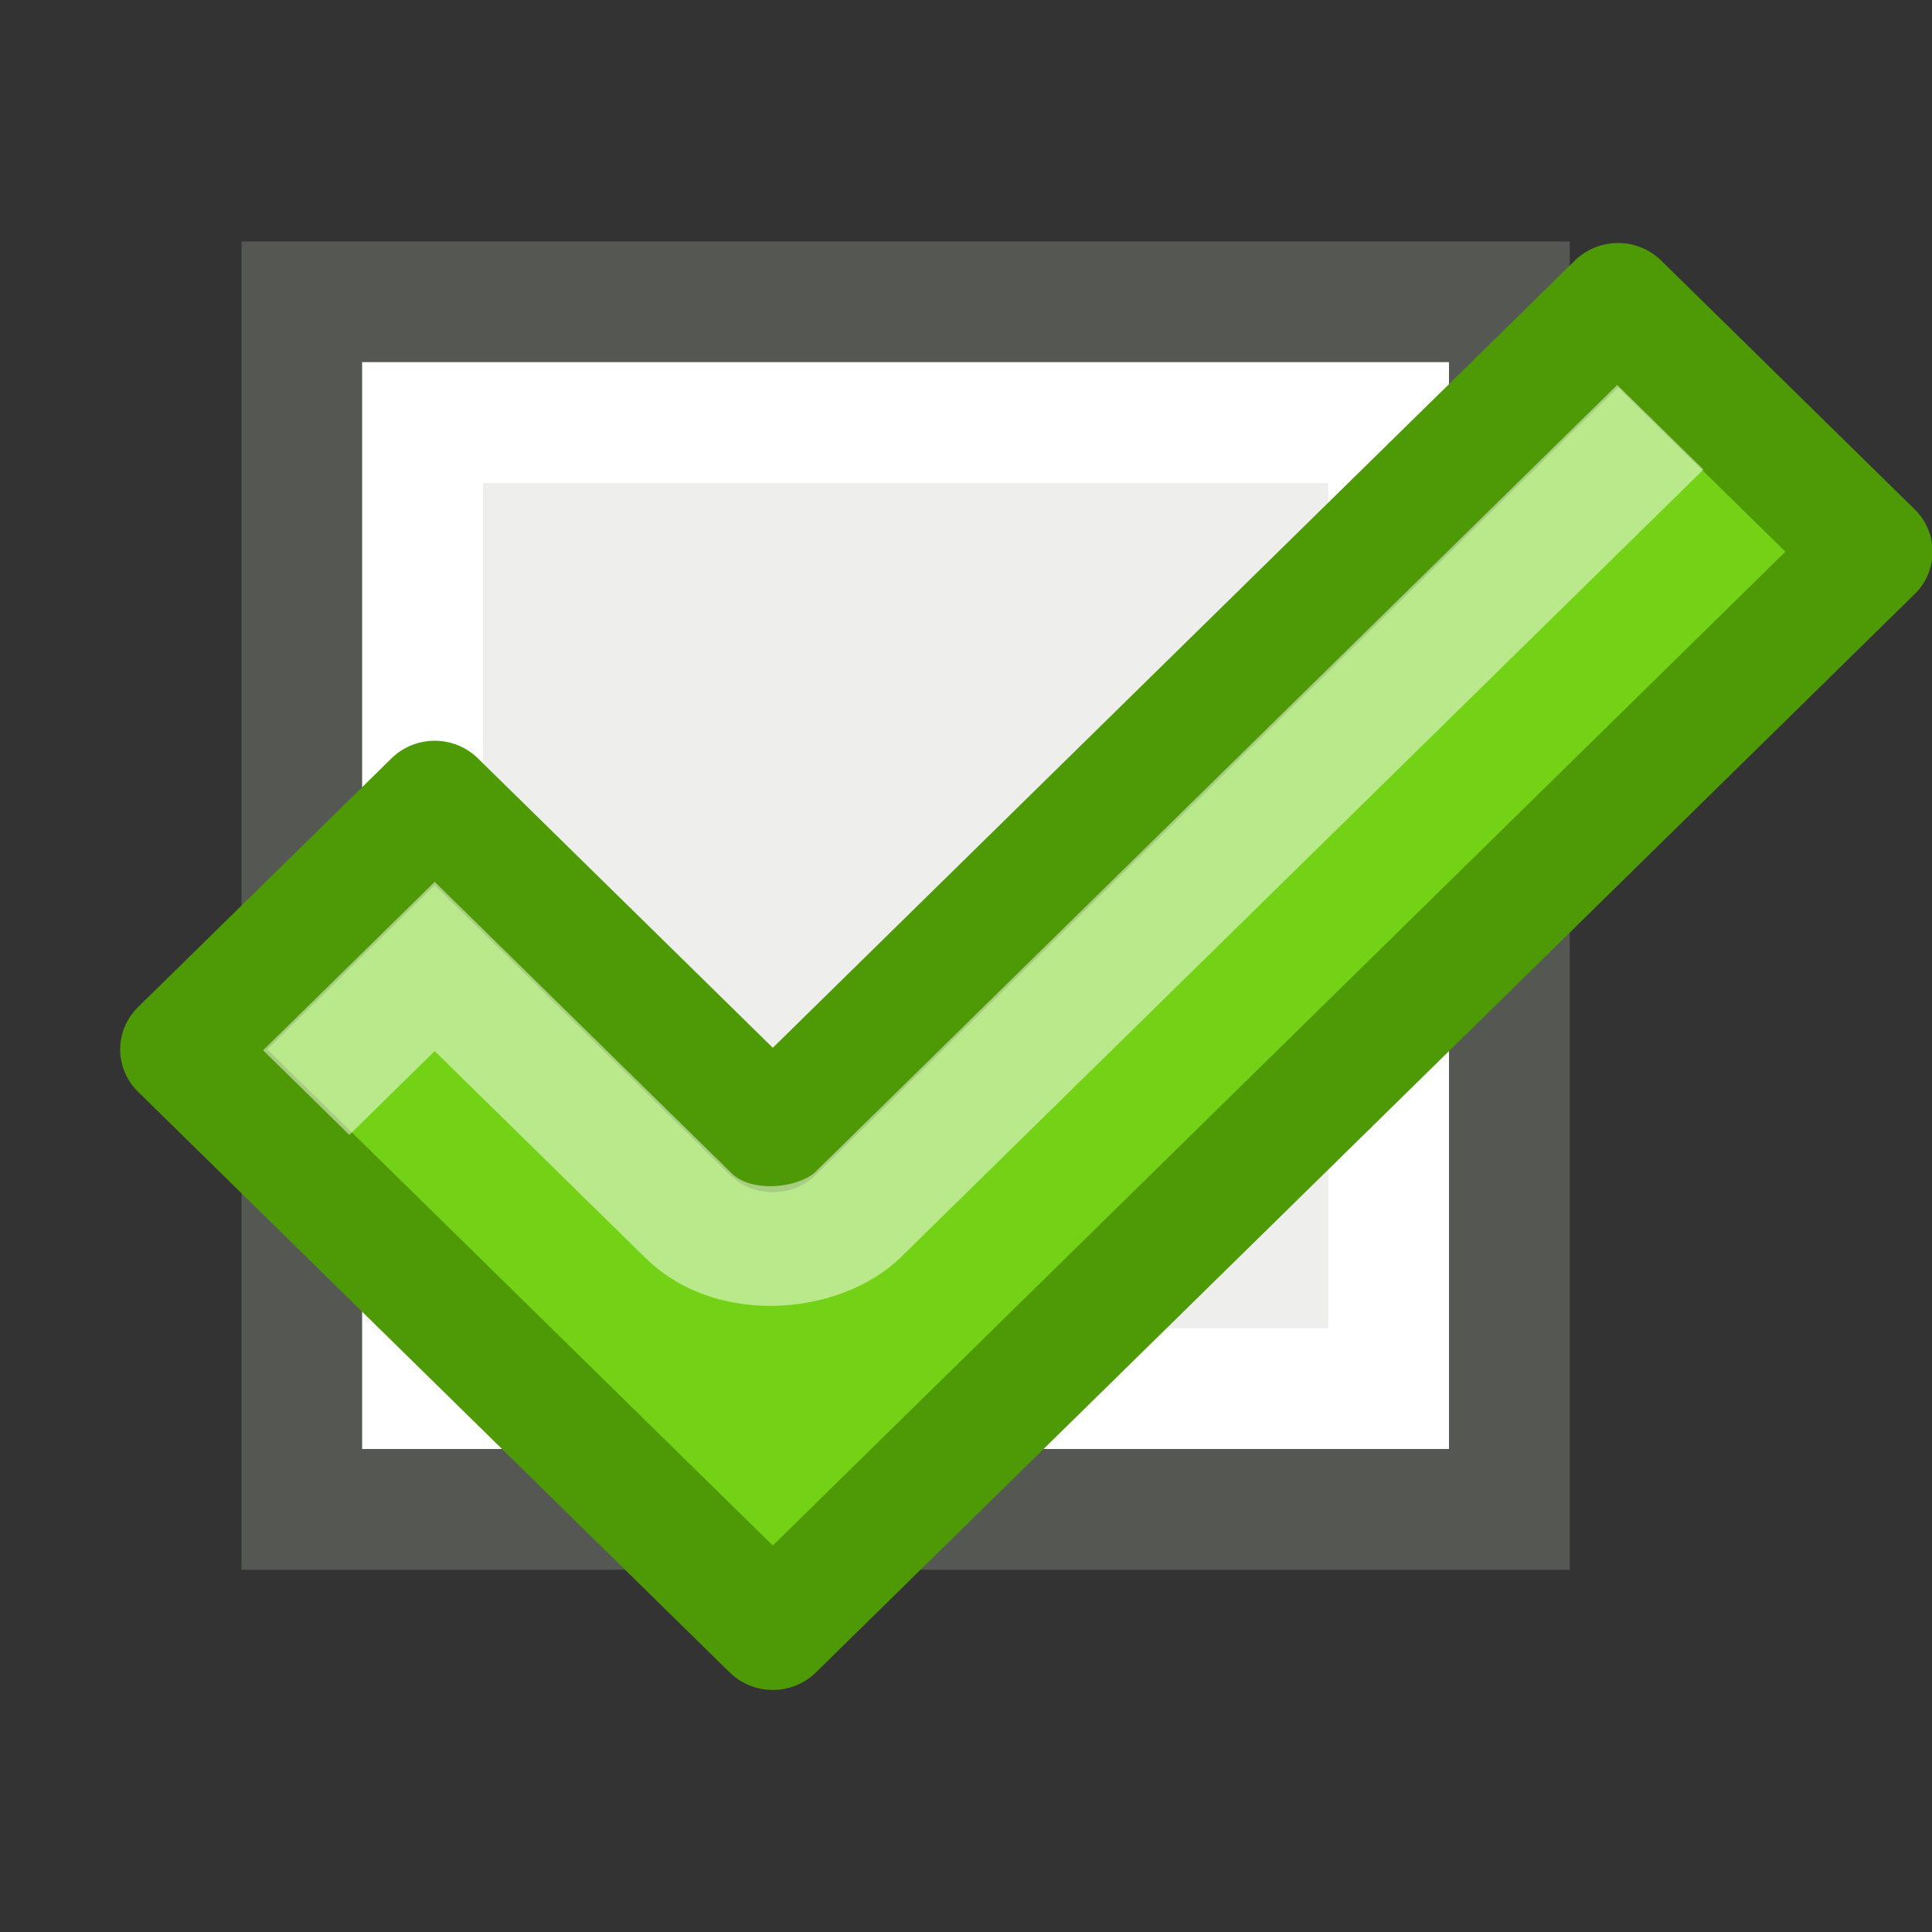 <svg xmlns="http://www.w3.org/2000/svg" height="16" width="16">
 <rect width="100%" height="100%" fill="#333333" stroke="none"/>
 <rect width="10" height="10" x="2.5" y="2.5" fill="#eeeeec" stroke="#555753" stroke-linecap="square"/>
 <rect y="3.5" x="3.5" height="8" width="8" fill="#eeeeec" stroke="#fff" stroke-linecap="square"/>
 <g stroke-width="1.02">
  <path d="M7.5.5v10h-4v3h7V.5z" fill="#73d216" stroke="#4e9a06" stroke-linecap="round" stroke-linejoin="round" transform="matrix(.7 .687 -.7 .687 8.5 -2.988)"/>
  <path d="M4.5 13.02V11.5h3.008c.543 0 .992-.569.992-1.01V1" opacity=".5" fill="none" stroke="#fff" transform="matrix(.7 .687 -.7 .687 8.5 -2.988)"/>
 </g>
</svg>
